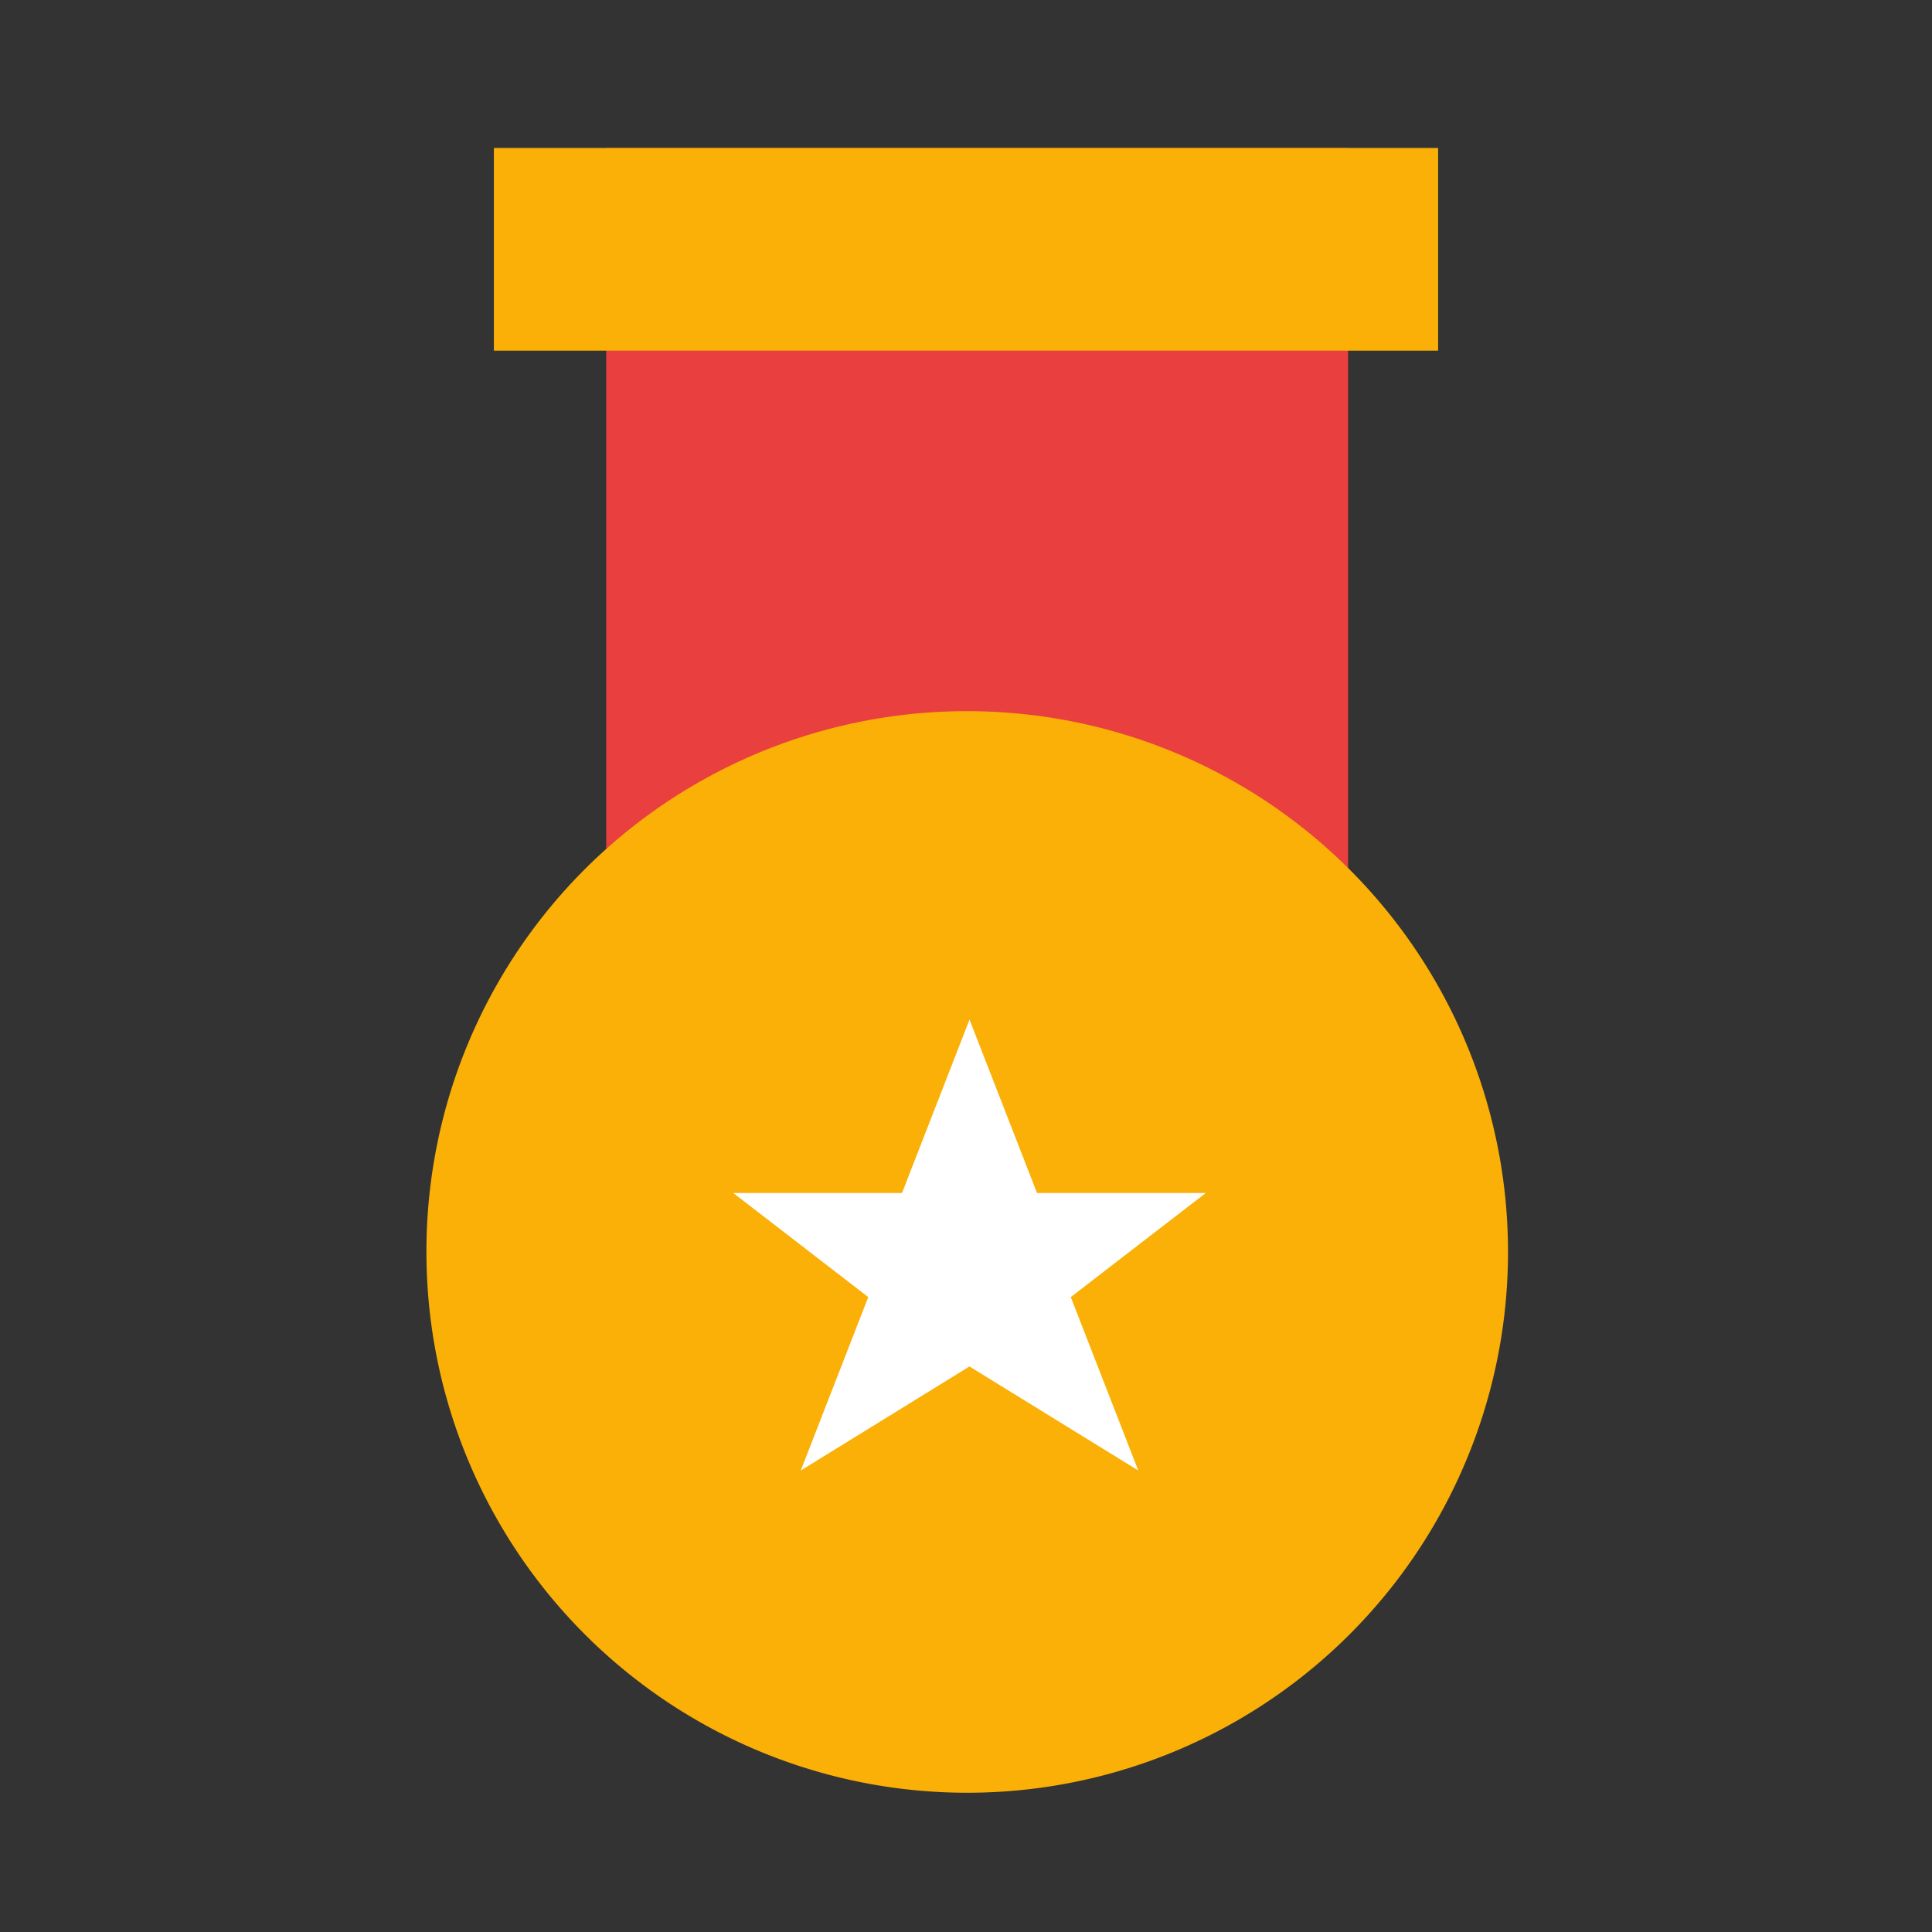 <svg id="wk-medal" xmlns="http://www.w3.org/2000/svg" width="222" height="222" viewBox="0 0 222 222">
  <rect x="0" y="0" width="222" height="222" fill="#333333" stroke="none"/>
<defs>
    <style>
      .cls-1 {
        fill: #e93f3f;
      }

      .cls-2 {
        fill: #fab007;
      }

      .cls-2, .cls-3 {
        fill-rule: evenodd;
      }

      .cls-3 {
        fill: #fff;
      }
    </style>
  </defs>
  <rect id="wk--cloth" class="cls-1" x="69.656" y="17" width="85.25" height="132.062"/>
  <path id="wk-gold" class="cls-2" d="M56.75,17h108.5V40.291H56.75V17ZM111,81.718a62.141,62.141,0,1,1-62,62.141A62.07,62.07,0,0,1,111,81.718Z"/>
  <path id="wk-star" class="cls-3" d="M92.013,168.972l7.756-19.929L84.257,137.085h19.391l7.756-19.929,7.757,19.929h19.391l-15.513,11.958,7.756,19.929L111.4,157.015Z"/>
</svg>
